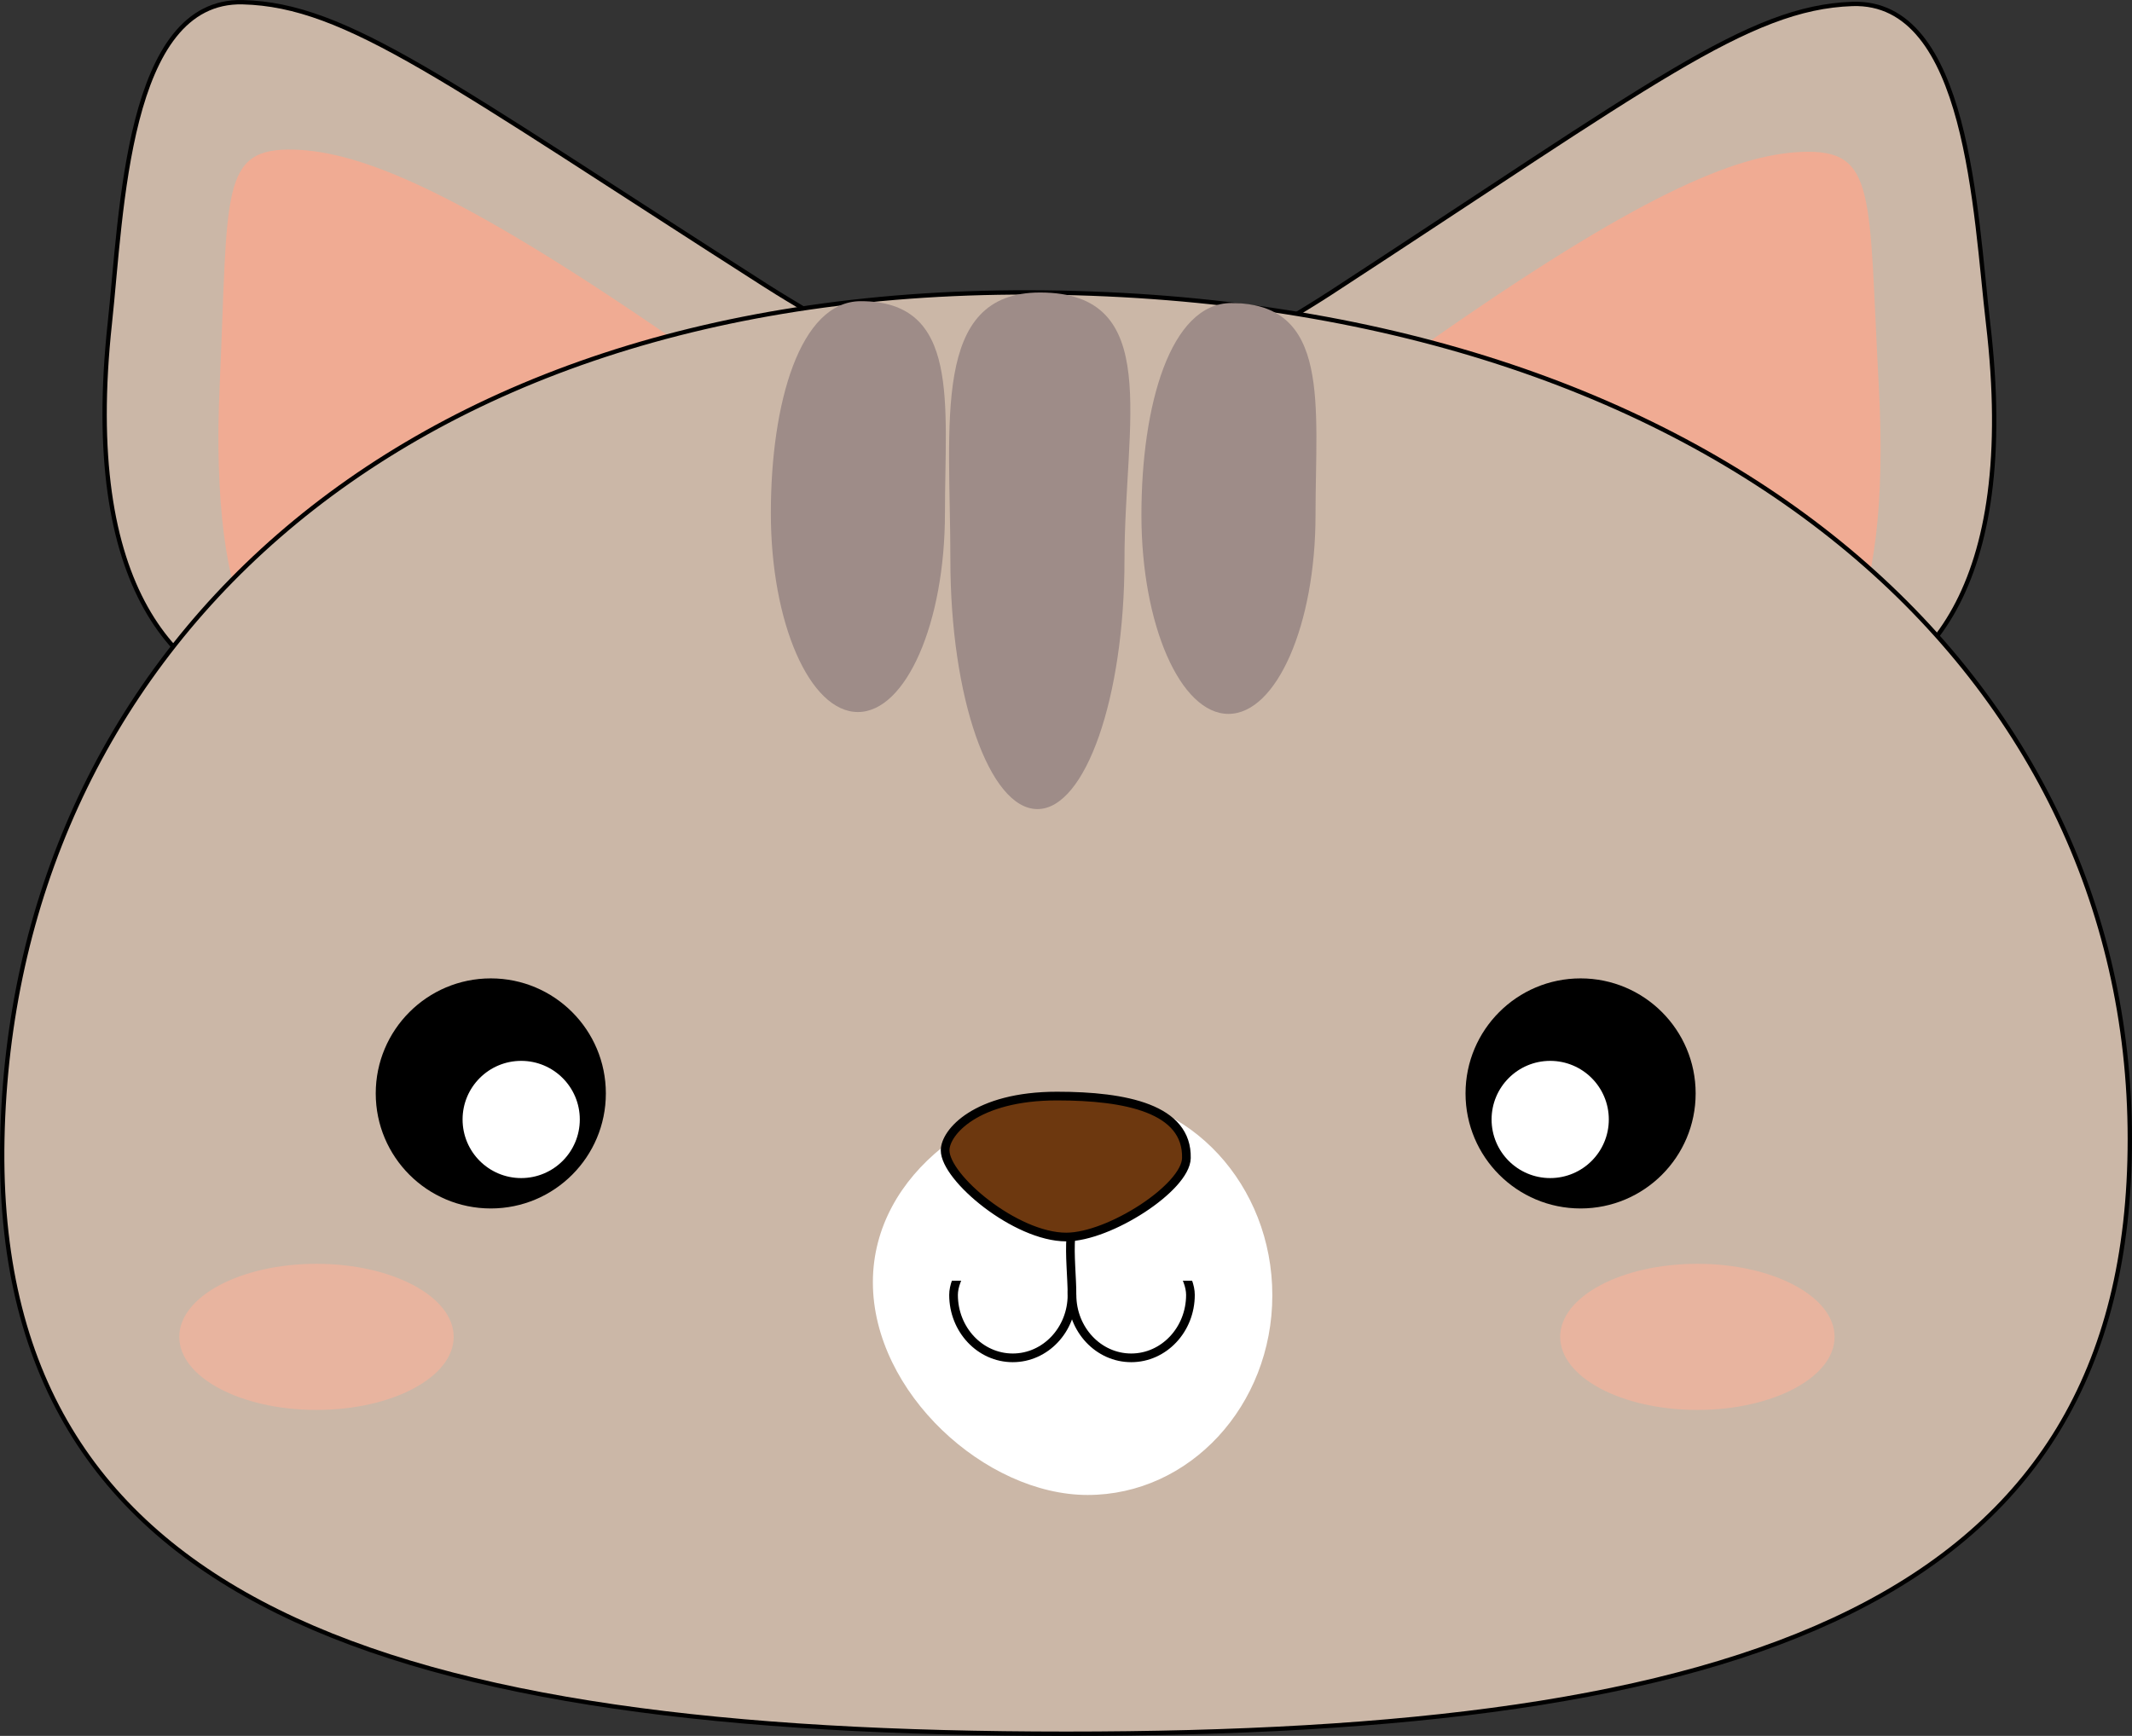 <?xml version="1.0" encoding="UTF-8"?>
<svg id="Calque_2" data-name="Calque 2" xmlns="http://www.w3.org/2000/svg" viewBox="0 0 491.04 399.88">
  <rect x="0" y="0" width="491.04" height="399.88" fill="#333333" stroke="none"/>
  <defs>
    <style>
      .cls-1 {
        fill: #e8b49f;
      }

      .cls-2, .cls-3 {
        fill: #fff;
      }

      .cls-3, .cls-4 {
        stroke-width: 2px;
      }

      .cls-3, .cls-4, .cls-5, .cls-6 {
        stroke: #000;
        stroke-miterlimit: 10;
      }

      .cls-4 {
        fill: #6d380f;
      }

      .cls-5, .cls-6 {
        fill: #cbb7a7;
      }

      .cls-5, .cls-7, .cls-8 {
        fill-rule: evenodd;
      }

      .cls-7 {
        fill: #9e8c88;
      }

      .cls-8 {
        fill: #f0ab93;
      }
    </style>
  </defs>
  <g id="Calque_1-2" data-name="Calque 1">
    <g id="cat">
      <path class="cls-5" d="M176.51,65.87c28.08,17.95,12.34-2.73-47.72,78.04-16.12,21.68-116.77,53.1-103.49-69.49C28.06,48.94,29.15-.17,55.91,.51c24.03,.61,46.44,17.96,120.6,65.36h0Z"/>
      <path class="cls-8" d="M154.01,77.39c18.15,12.48,43.75,18.61-11.04,55.89-38.61,26.28-97.31,64.95-92.37-44.71,2-44.5-.06-54.61,17.21-54.1,15.51,.45,38.25,9.95,86.2,42.91h0Z"/>
      <path class="cls-5" d="M306.62,67.36c-27.92,18.2-12.36-2.62,48.42,77.6,16.32,21.53,117.24,52.04,102.86-70.42C454.91,49.08,453.37-.01,426.62,.91c-24.02,.83-46.27,18.38-120,66.45h0Z"/>
      <path class="cls-8" d="M329.22,78.68c-18.04,12.64-43.58,19,11.54,55.79,38.85,25.93,97.89,64.07,91.96-45.54-2.4-44.48-.43-54.6-17.7-53.94-15.51,.59-38.16,10.29-85.81,43.69h0Z"/>
      <path class="cls-6" d="M490.54,262.38c0,107.7-89.81,137-245,137S-1.63,370.05,.54,262.38C2.74,153.43,88.28,65.7,240.54,67.38c155.18,1.71,250,87.3,250,195h0Z"/>
      <path class="cls-7" d="M217.64,118.2c0,25.31-8.98,45.82-20.05,45.82s-20.05-20.51-20.05-45.82,6.68-48.82,20.72-48.82c22.97,0,19.38,23.51,19.38,48.82h0Z"/>
      <path class="cls-7" d="M258.99,128.97c0,31.7-8.98,57.41-20.05,57.41s-20.05-25.7-20.05-57.41-4.42-61.59,20.65-61.59c28.45,0,19.45,29.89,19.45,61.59h0Z"/>
      <path class="cls-7" d="M302.99,118.63c0,25.31-8.98,45.82-20.05,45.82s-20.05-20.51-20.05-45.82,6.68-48.82,20.72-48.82c22.97,0,19.38,23.51,19.38,48.82h0Z"/>
      <circle cx="113.04" cy="251.88" r="26.5"/>
      <circle class="cls-2" cx="120.04" cy="257.88" r="13.5"/>
      <circle cx="364.04" cy="251.88" r="26.5"/>
      <circle class="cls-2" cx="357.04" cy="257.88" r="13.5"/>
      <ellipse class="cls-1" cx="390.94" cy="307.96" rx="31.6" ry="16.83"/>
      <path class="cls-2" d="M201.04,295.38c0,25.41,25.97,49,49.46,49s42.54-20.59,42.54-46-19.04-46-42.54-46-49.46,17.59-49.46,43h0Z"/>
      <path class="cls-3" d="M246.9,298.29c0,8.01-6.11,14.5-13.64,14.5s-13.64-6.49-13.64-14.5,14.81-20.81,22.35-20.81,4.94,12.8,4.94,20.81h0Z"/>
      <path class="cls-3" d="M246.9,298.29c0,8.01,6.11,14.5,13.64,14.5s13.64-6.49,13.64-14.5-14.63-20.81-22.16-20.81-5.12,12.8-5.12,20.81Z"/>
      <rect class="cls-2" x="214.22" y="272.94" width="67.79" height="11.44"/>
      <rect class="cls-2" x="261.89" y="281.22" width="23.09" height="13.81"/>
      <rect class="cls-2" x="215.71" y="281.22" width="23.09" height="13.81"/>
      <path class="cls-4" d="M273.25,266.79c-.17,6.81-17.75,18.17-27.68,18.17-11.62,0-27.89-13.62-27.89-19.98,0-4.09,7.05-12.49,25.78-12.49,15.85,0,30.08,2.89,29.79,14.31h0Z"/>
      <ellipse class="cls-1" cx="72.89" cy="307.96" rx="31.6" ry="16.83"/>
    </g>
  </g>
</svg>